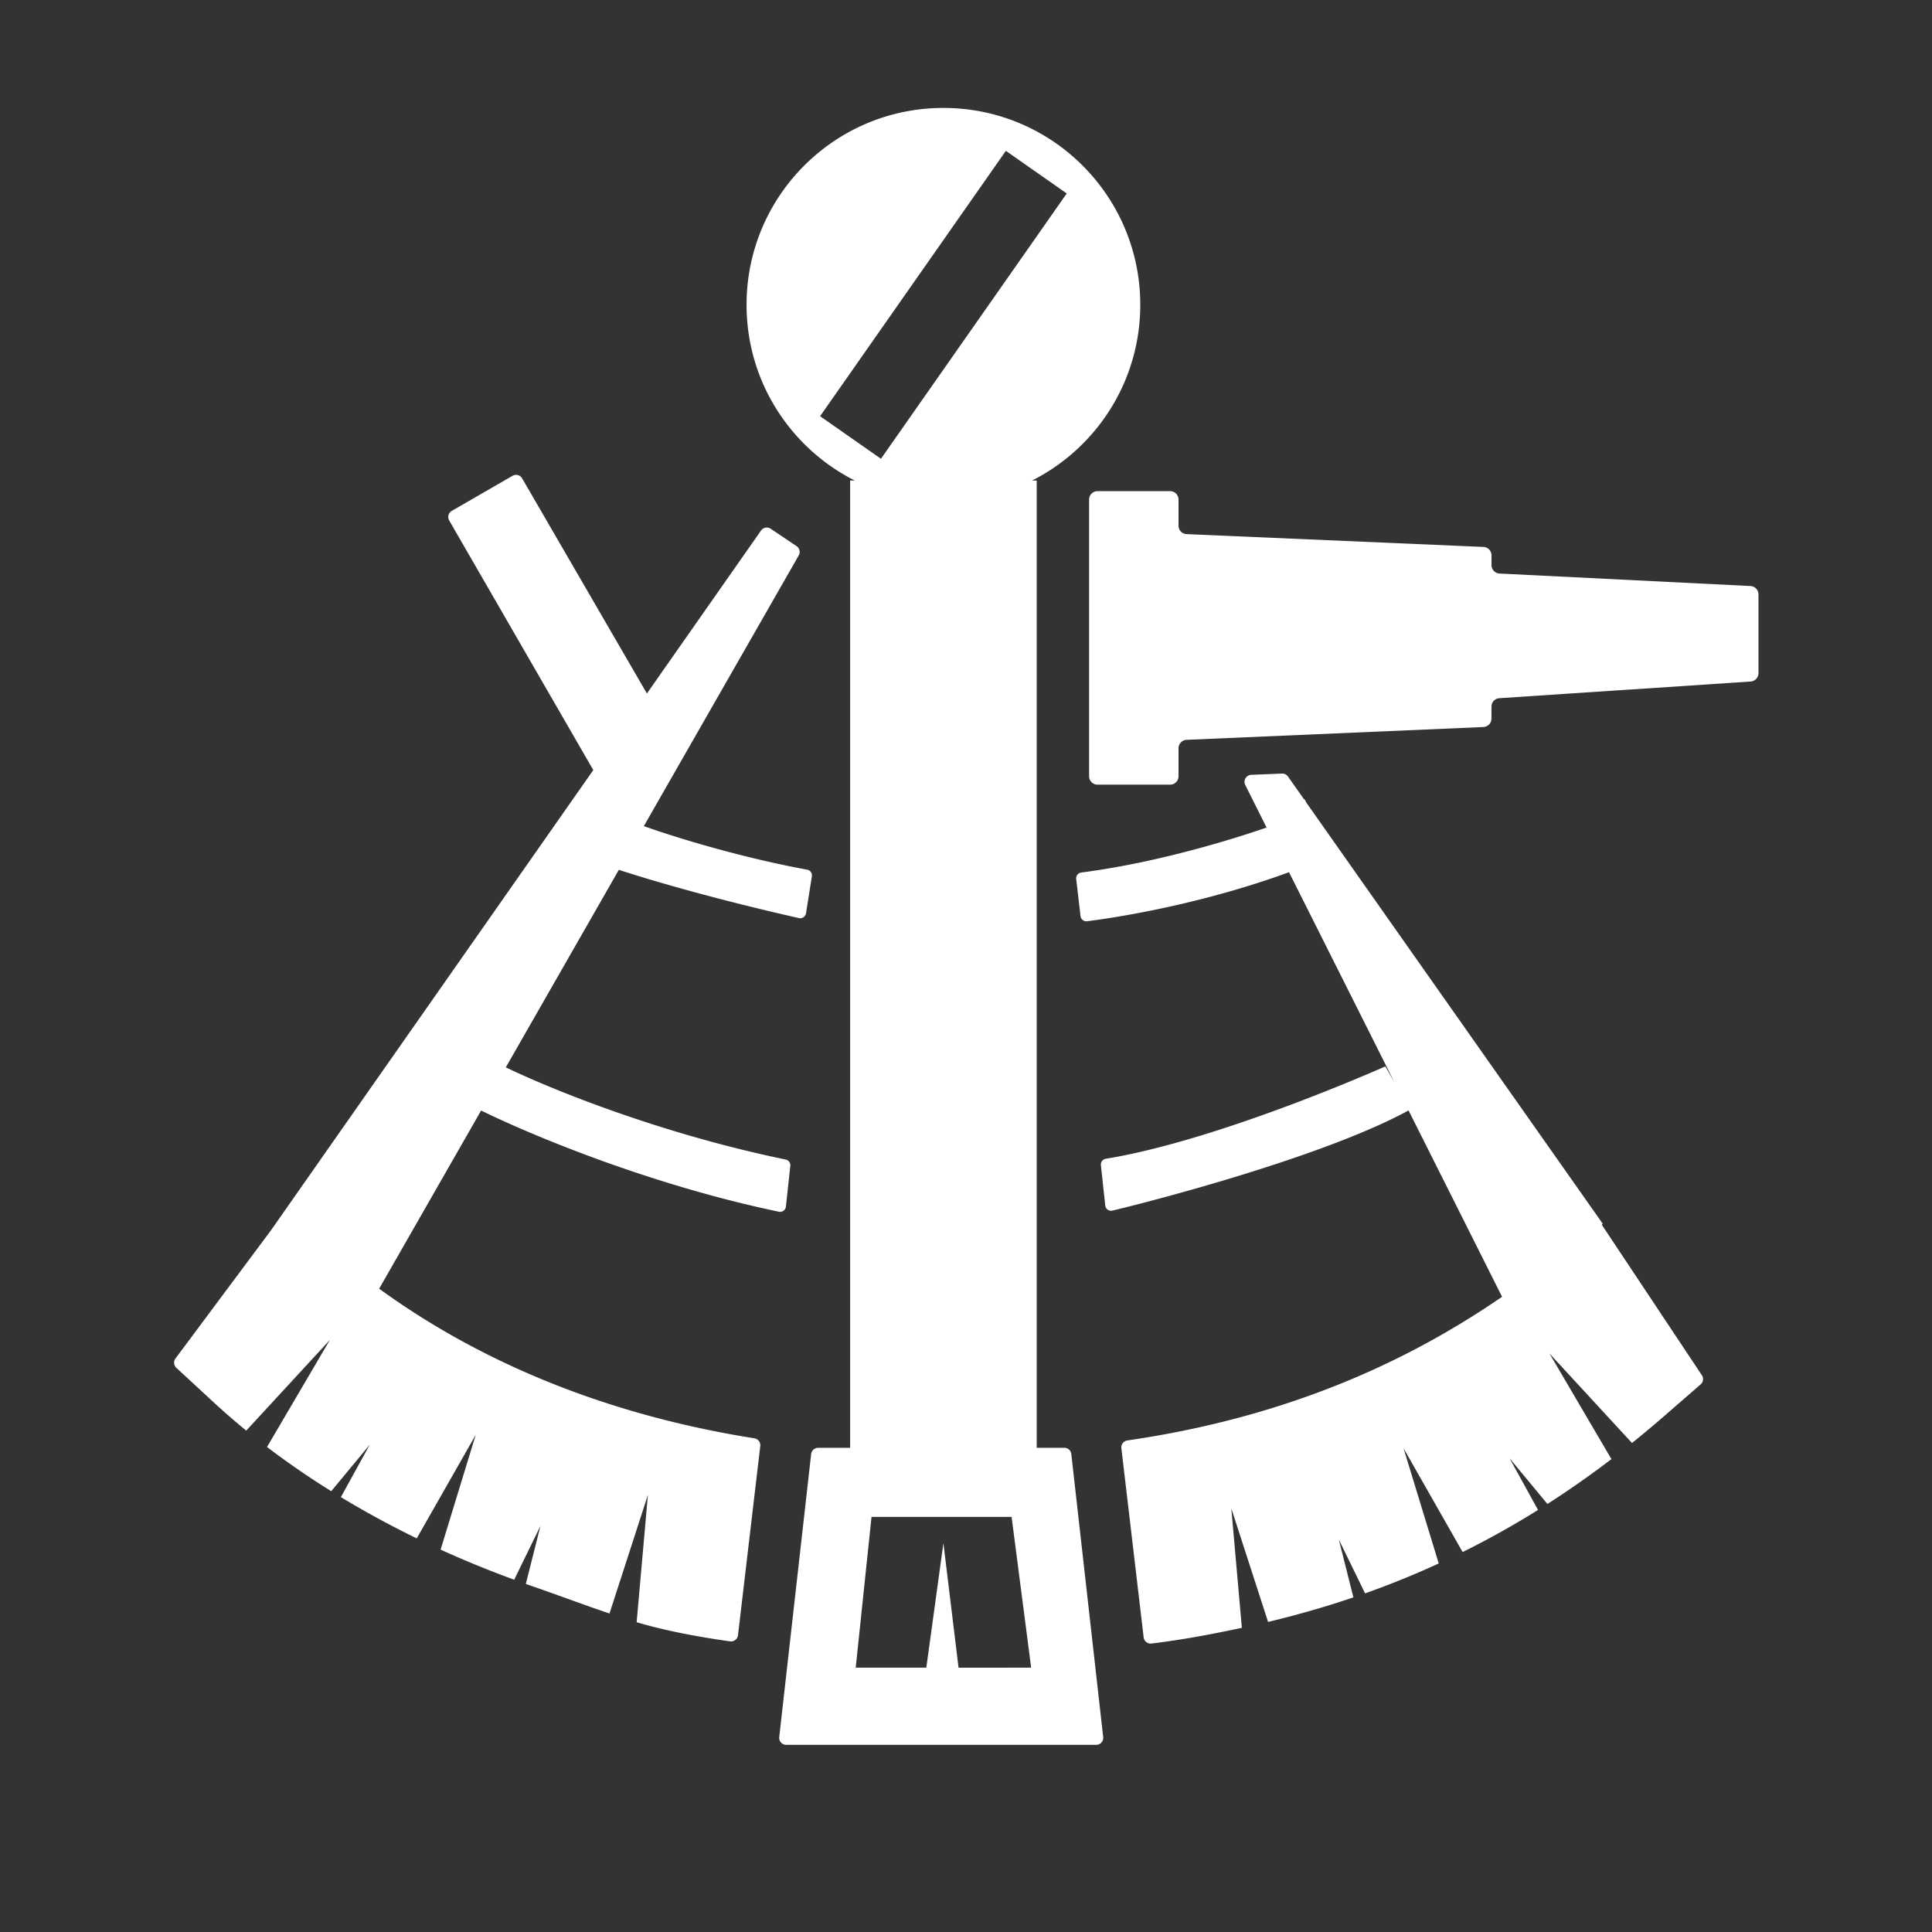 <svg id="Layer_1" data-name="Layer 1" xmlns="http://www.w3.org/2000/svg" viewBox="0 0 2400 2400"><rect x="0" y="0" width="2400" height="2400" fill="#333333" stroke="none"/><defs><style>.cls-1{fill:#fff;}</style></defs><title>large-logo-outline-roundel copy 2</title><path class="cls-1" d="M2174.69,728,1862.6,712.46a10.48,10.48,0,0,1-9.79-10.46V689.9a10.49,10.49,0,0,0-10-10.47L1474,663.5A10.47,10.47,0,0,1,1464,653V620.59a10.48,10.48,0,0,0-10.48-10.48h-90.13a10.48,10.48,0,0,0-10.48,10.48V964.26a10.48,10.48,0,0,0,10.48,10.48h90.13A10.48,10.48,0,0,0,1464,964.26V929.52a10.49,10.49,0,0,1,10-10.47l368.76-15.92a10.49,10.49,0,0,0,10-10.47V877.78a10.48,10.48,0,0,1,9.57-10.44l312.54-20.73a10.48,10.48,0,0,0,9.57-10.44V738.43A10.48,10.48,0,0,0,2174.69,728Zm-184.86,793.49,1.15-1.33L1622.59,996.76l-2-4-.59.29-20-28.4a8.72,8.72,0,0,0-7.49-3.69l-38.17,1.56a8.72,8.72,0,0,0-7.43,12.62L1573.4,1028c-19.49,6.82-123.77,42.18-230.19,55.87a7.25,7.25,0,0,0-6.31,8l5.37,46.16a7.27,7.27,0,0,0,8.11,6.37c28.47-3.57,136.48-19.08,250.88-60.91l130.82,260.67-11.14-19.46s-204.17,91.37-347.3,114.77a7.26,7.26,0,0,0-6.08,8l5.42,50.09a7.25,7.25,0,0,0,8.88,6.29c45-10.62,261.57-66.34,367.89-124.43l116.16,231.47c-131.3,90.4-283.4,152-465.53,178.5A8.72,8.72,0,0,0,1393,1799l27.69,235a8.74,8.74,0,0,0,9.74,7.65c40.68-5,74.63-11.54,112.26-19.49l-13.1-148.36,45.66,141q55-13.14,106-30.48l-18.14-71.89,32.64,66.9q47.31-16.78,91.49-37.14l-43.68-143,73.37,128.82q48.45-24,93.65-52.3l-35.38-64.26,47.06,56.84q40.86-26.21,79.52-55.73l-77-131.25,102.56,111.23q20-16.14,39.62-33.12l45.62-39.68a8.7,8.7,0,0,0,1.54-11.4ZM967.58,1505.25a7.27,7.27,0,0,0,8.7-6.34l5.48-50.61a7.26,7.26,0,0,0-5.76-7.88c-149.73-30.88-284.73-84.18-347.66-114.52l140.39-245.33c92.12,29.75,195.44,53.57,223.79,59.92a7.26,7.26,0,0,0,8.74-6l7.29-45.9a7.24,7.24,0,0,0-5.86-8.26c-76.39-14-156.61-37.6-202.89-54.1L992.22,690a8.71,8.71,0,0,0-2.7-11.56l-32.15-21.62a8.71,8.71,0,0,0-12,2.24L803.61,861.49l-155-267.25a8.72,8.72,0,0,0-11.9-3.18l-75.5,43.59a8.73,8.73,0,0,0-3.2,11.91L737,956.62l-81.46,116.32-87.27,124.62L336.92,1527.92,218,1687.55a8.71,8.71,0,0,0,1.07,11.6l45.42,42q19.89,18.42,41.42,36l103.87-112.65-78.07,133q37.82,28.8,79.77,54.92l47.83-57.76-35.85,65.12q45.09,27.29,94.23,51.24l73.26-128.62L547.33,1925q44.37,20.18,91.42,37.41l32.61-66.82-18.17,72c2.21.79,4.42,1.59,6.64,2.36,37.17,12.92,67.64,24.4,97.3,34.4L804.86,1857l-14,158.18c32.67,9.71,72.18,17.64,116,23.76a8.75,8.75,0,0,0,9.9-7.61l27.68-235a8.71,8.71,0,0,0-7.31-9.61C755.34,1757.81,599,1693.8,471,1600.88l126.66-221.34C662.21,1411.1,808.54,1472,967.58,1505.25Zm363.24,301a8.71,8.71,0,0,0-8.66-7.74h-34.33V596.9h-5.66c79.67-40.32,134.32-122.89,134.32-218.28,0-135.06-109.49-244.54-244.54-244.54S927.4,243.56,927.4,378.62c0,95.39,54.65,178,134.32,218.28h-5.66V1798.54H1016.3a8.73,8.73,0,0,0-8.66,7.74L968,2157.81a8.72,8.72,0,0,0,8.67,9.7h385.09a8.72,8.72,0,0,0,8.66-9.7ZM1018.75,517l230.78-329.62,75.61,52.94L1094.36,569.9Zm172,1554.7L1171.94,1917l-21.24,154.62H1063l19.64-187.29h174l24.29,187.29Z"/></svg>